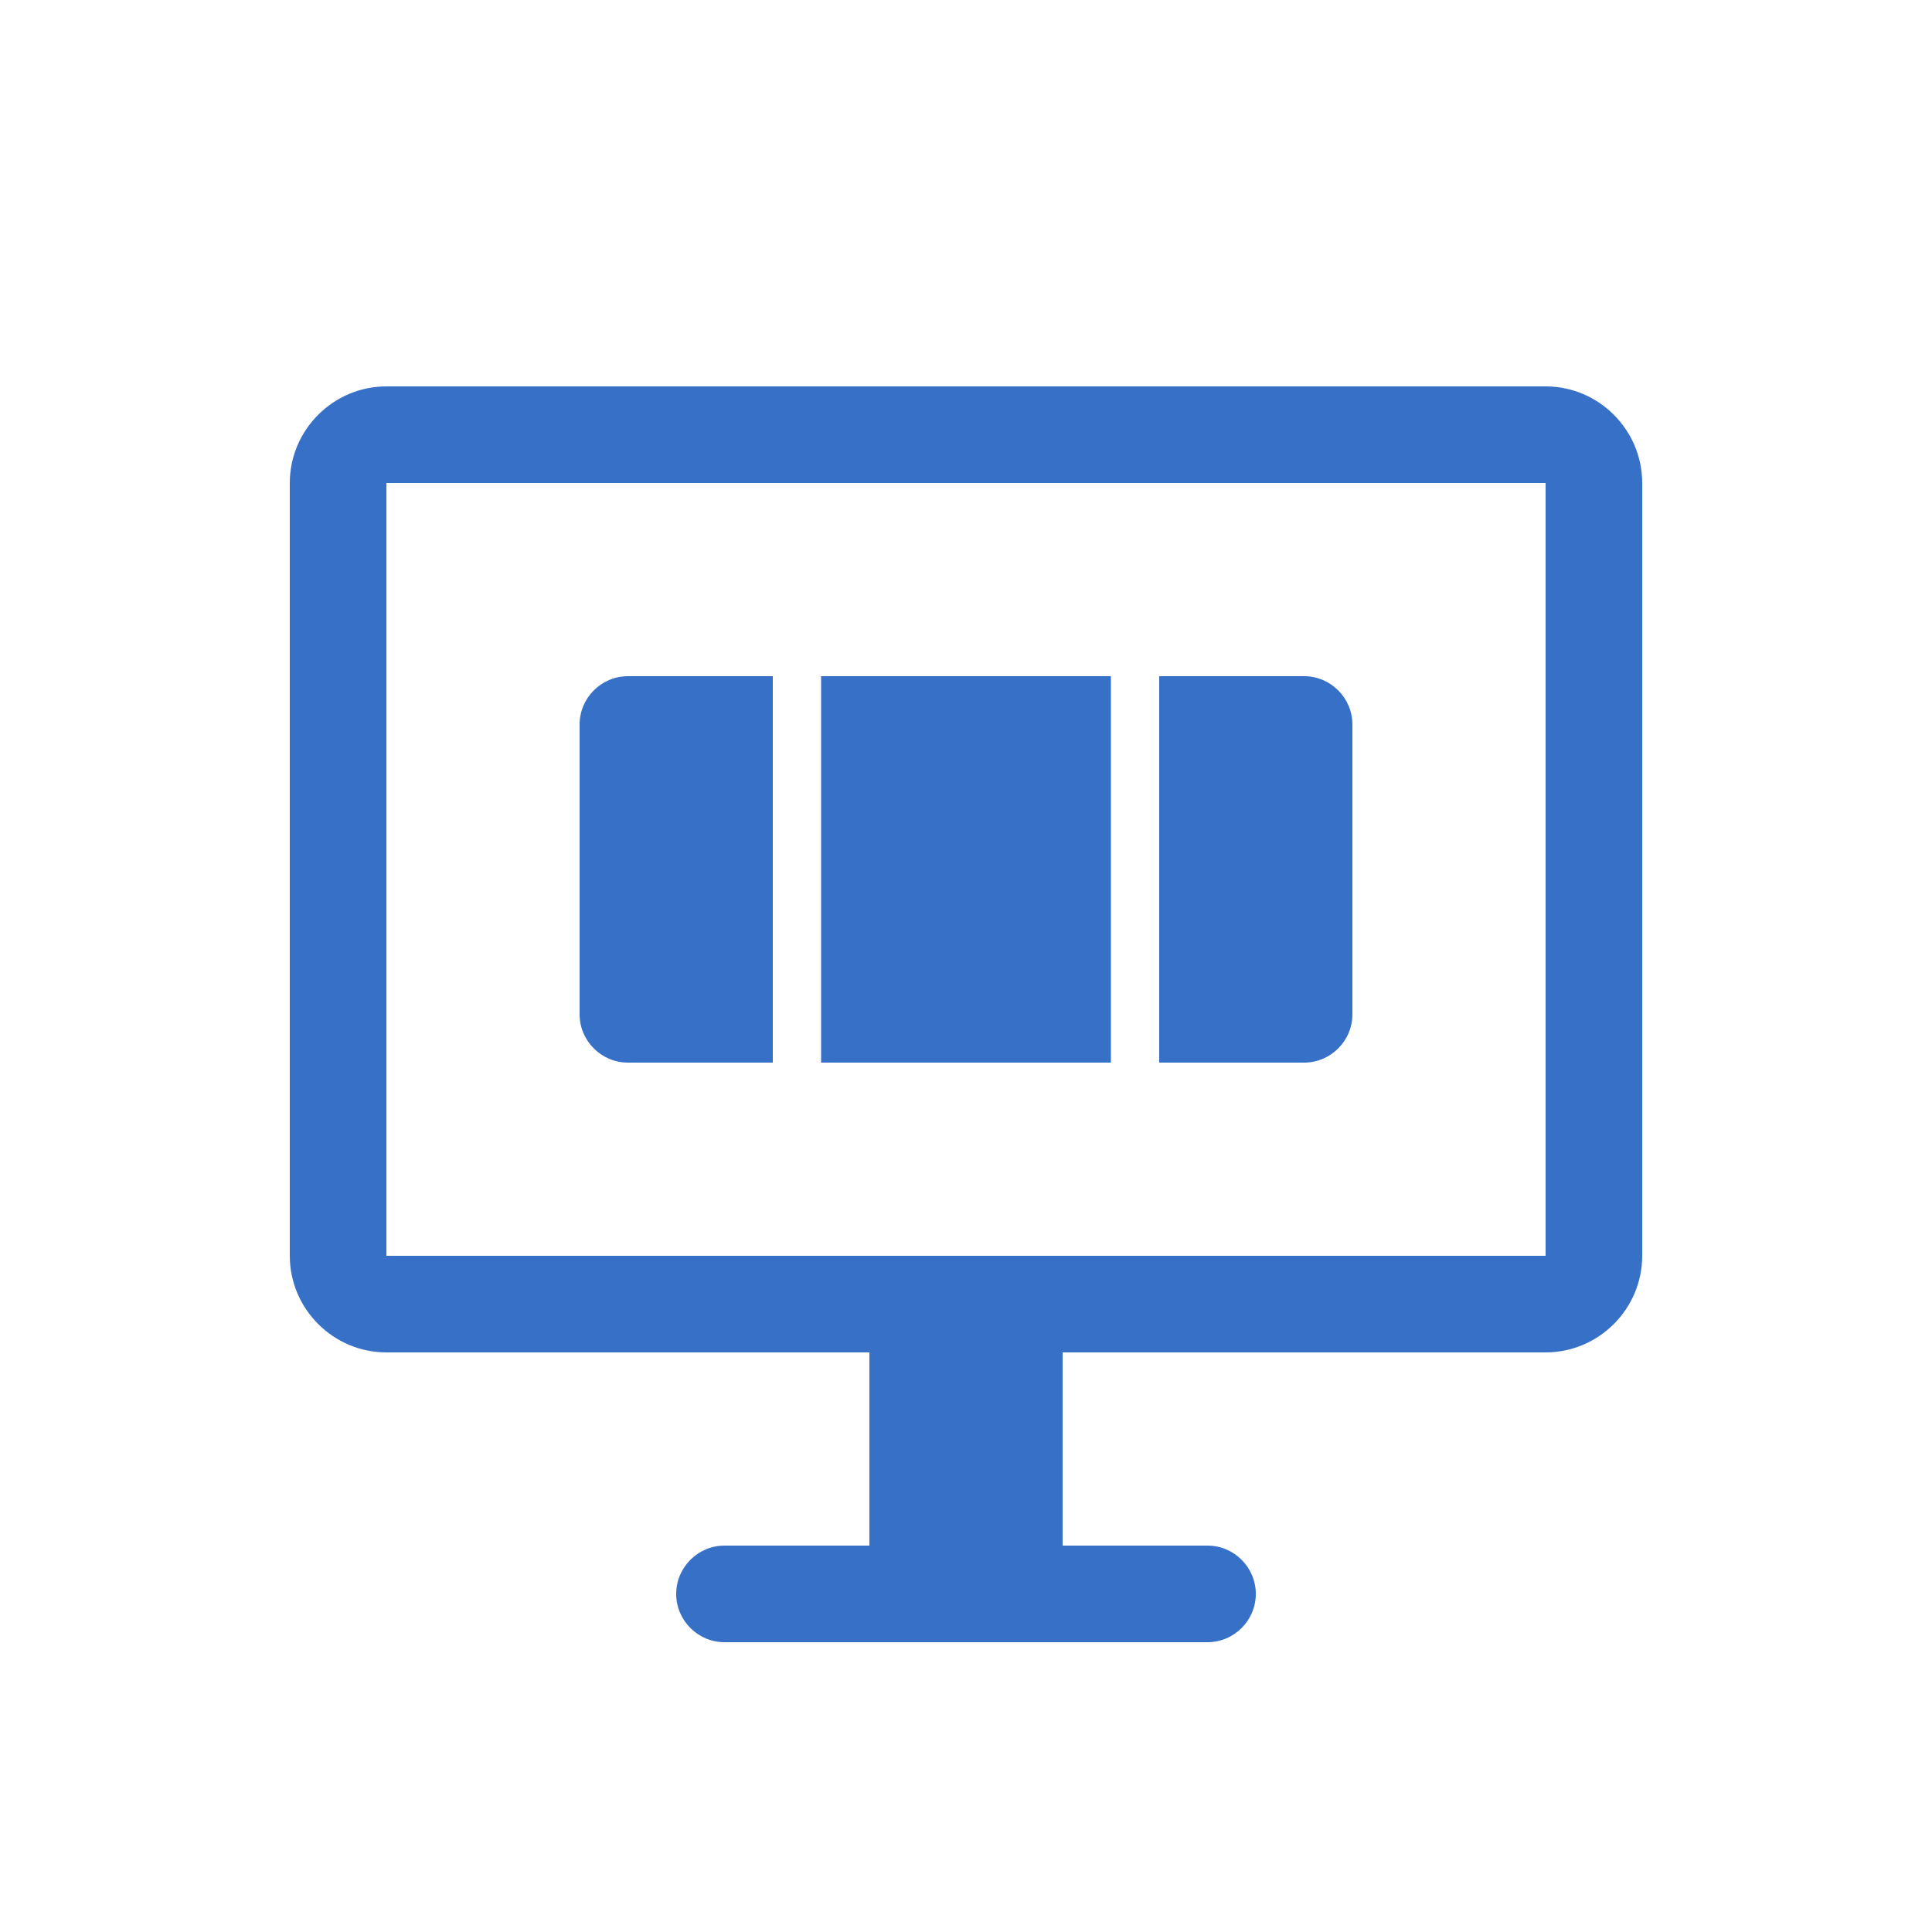 <?xml version="1.0" encoding="UTF-8"?>
<svg xmlns="http://www.w3.org/2000/svg" width="40" height="40" viewBox="0 0 40 40" fill="none">
  <path d="M32 28H8C6.9 28 6 27.1 6 26V10C6 8.9 6.9 8 8 8H32C33.1 8 34 8.9 34 10V26C34 27.1 33.1 28 32 28ZM8 10V26H32V10H8Z" fill="#3670C7"/>
  <path d="M18 32H22V28H18V32Z" fill="#3670C7"/>
  <path d="M15 32H25C25.55 32 26 32.45 26 33C26 33.55 25.55 34 25 34H15C14.45 34 14 33.55 14 33C14 32.45 14.45 32 15 32Z" fill="#3670C7"/>
  <path d="M13 22H16V14H13C12.45 14 12 14.45 12 15V21C12 21.55 12.45 22 13 22Z" fill="#3670C7"/>
  <path d="M24 22H27C27.55 22 28 21.55 28 21V15C28 14.45 27.55 14 27 14H24V22Z" fill="#3670C7"/>
  <path d="M17 14H23V22H17V14Z" fill="#3670C7"/>
</svg>
